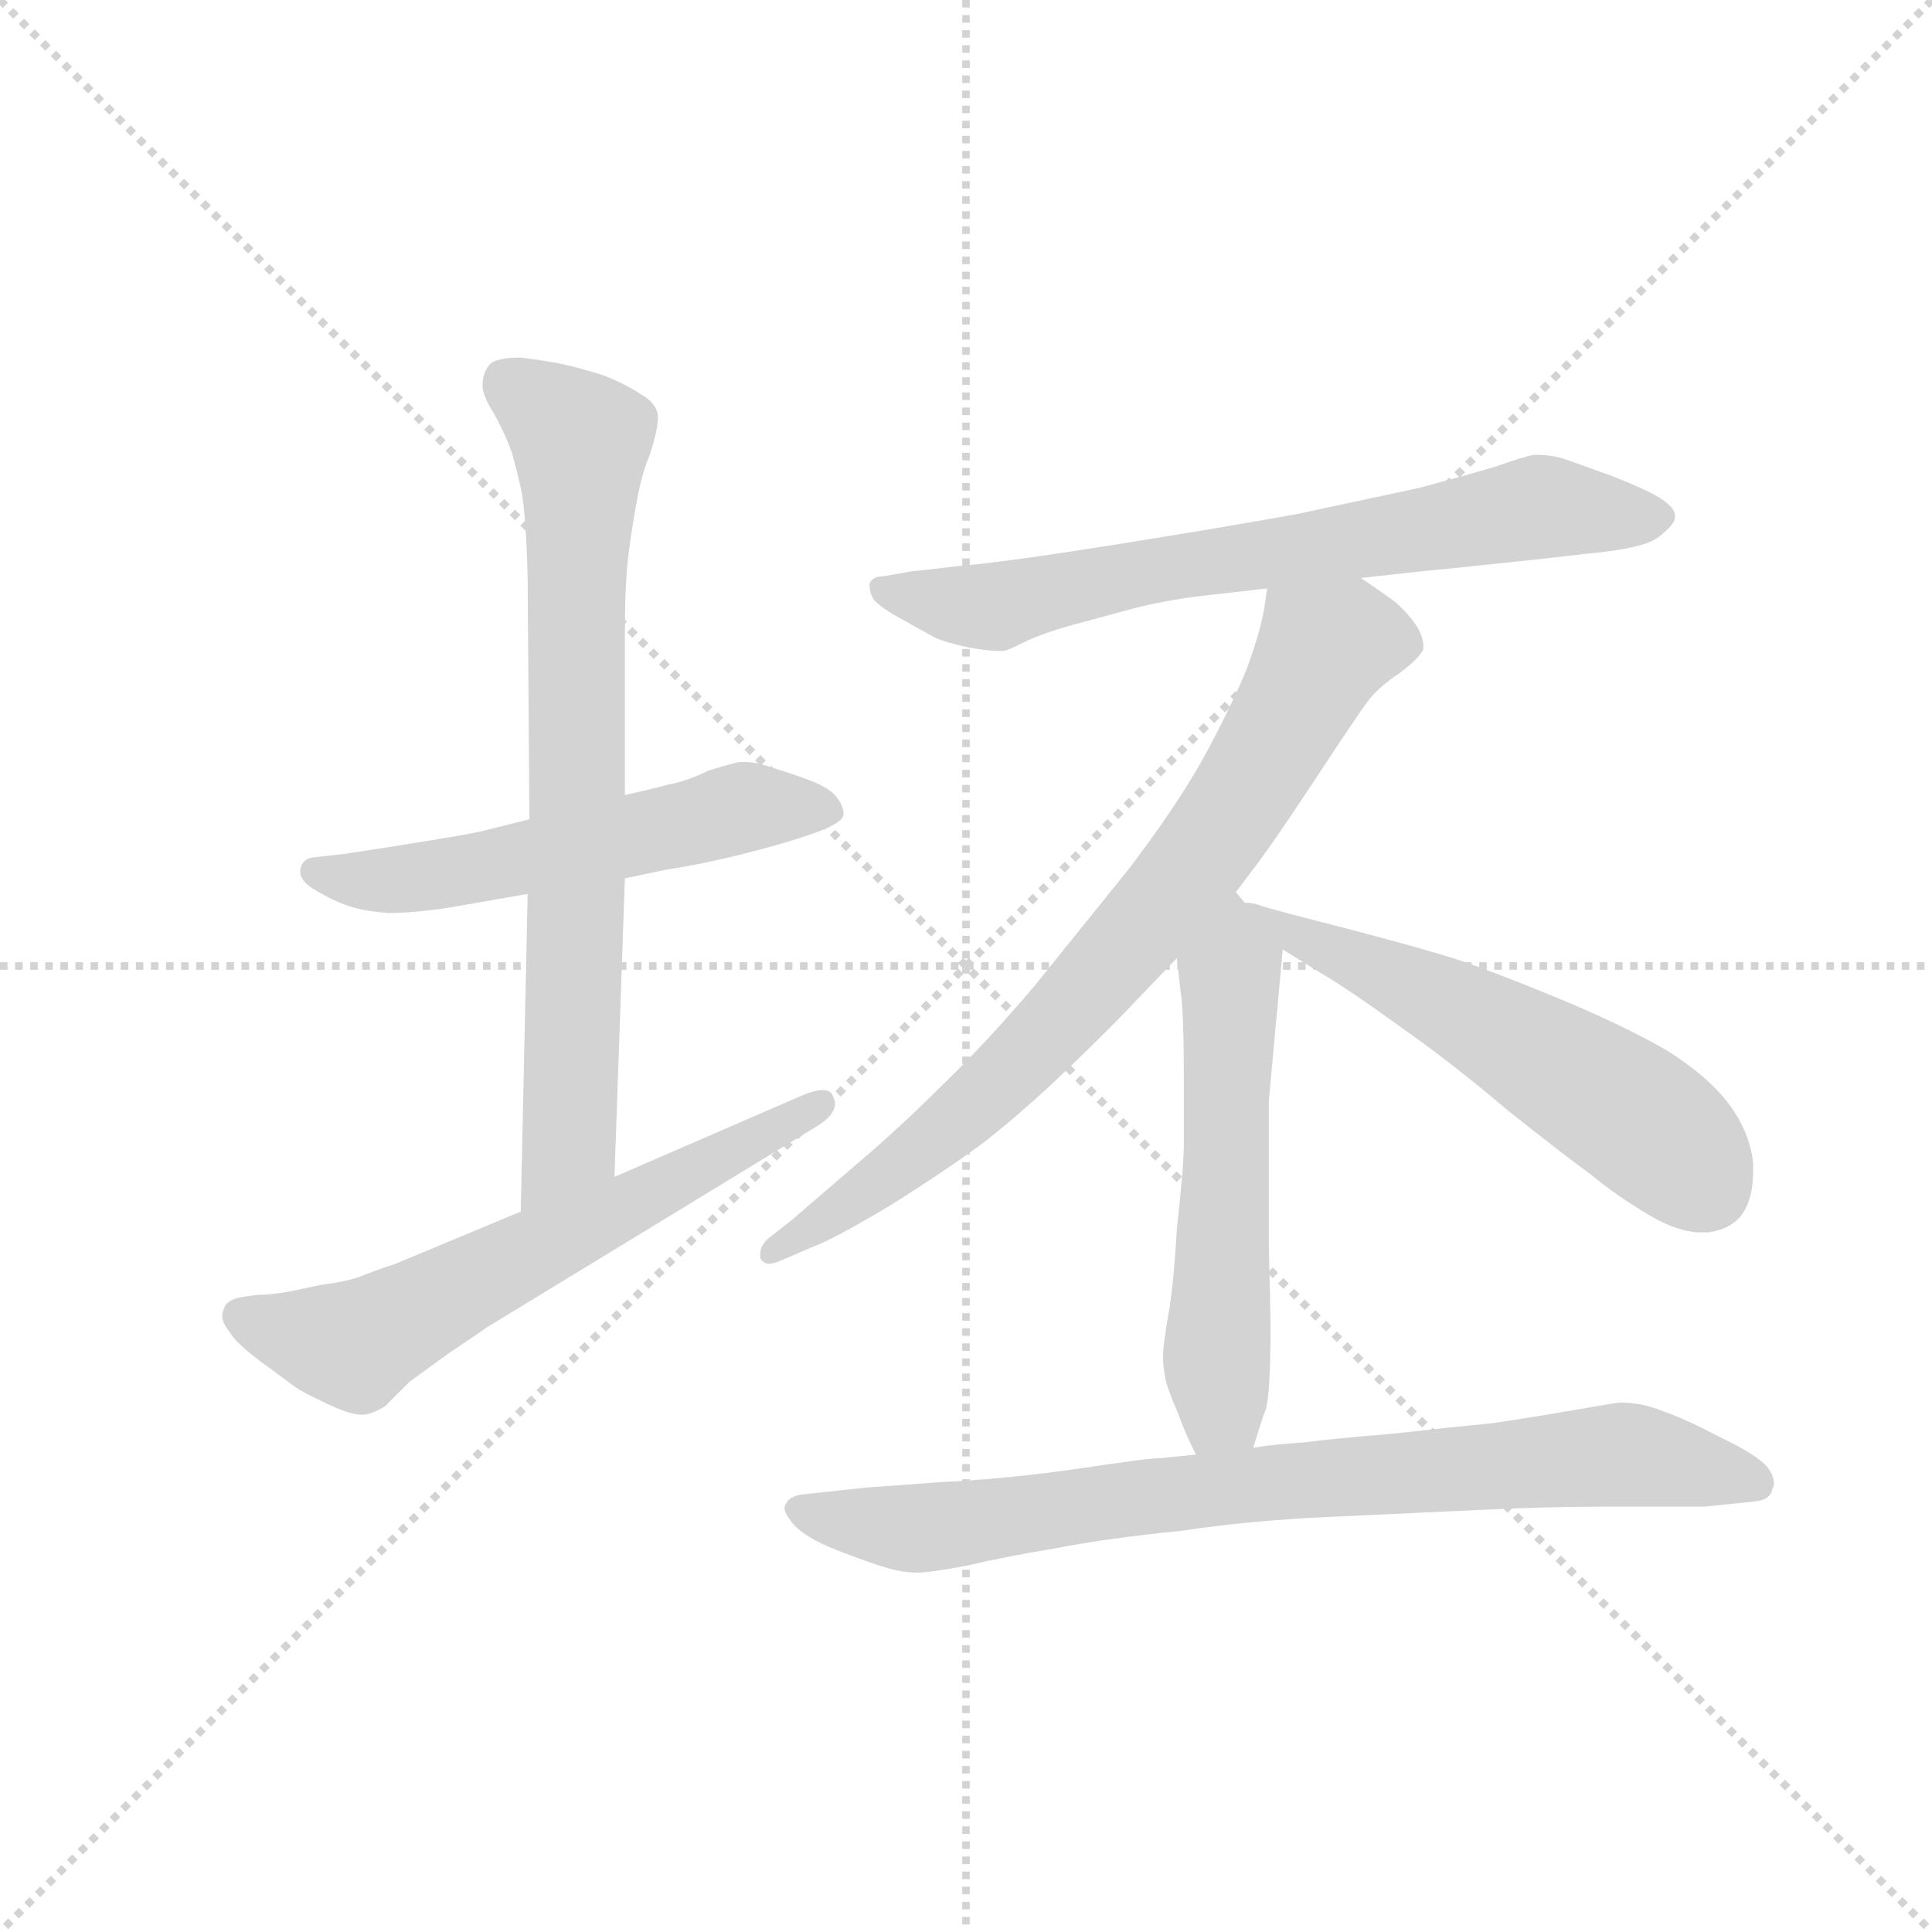 <svg version="1.1" viewBox="0 0 1024 1024" xmlns="http://www.w3.org/2000/svg">
  <g stroke="lightgray" stroke-dasharray="1,1" stroke-width="1" transform="scale(4, 4)">
    <line x1="0" y1="0" x2="256" y2="256"></line>
    <line x1="256" y1="0" x2="0" y2="256"></line>
    <line x1="128" y1="0" x2="128" y2="256"></line>
    <line x1="0" y1="128" x2="256" y2="128"></line>
  </g>
  <g transform="scale(0.92, -0.92) translate(60, -850)">
    <style type="text/css">
      
        @keyframes keyframes0 {
          from {
            stroke: blue;
            stroke-dashoffset: 557;
            stroke-width: 128;
          }
          64% {
            animation-timing-function: step-end;
            stroke: blue;
            stroke-dashoffset: 0;
            stroke-width: 128;
          }
          to {
            stroke: black;
            stroke-width: 1024;
          }
        }
        #make-me-a-hanzi-animation-0 {
          animation: keyframes0 0.703s both;
          animation-delay: 0s;
          animation-timing-function: linear;
        }
      
        @keyframes keyframes1 {
          from {
            stroke: blue;
            stroke-dashoffset: 755;
            stroke-width: 128;
          }
          71% {
            animation-timing-function: step-end;
            stroke: blue;
            stroke-dashoffset: 0;
            stroke-width: 128;
          }
          to {
            stroke: black;
            stroke-width: 1024;
          }
        }
        #make-me-a-hanzi-animation-1 {
          animation: keyframes1 0.864s both;
          animation-delay: 0.703s;
          animation-timing-function: linear;
        }
      
        @keyframes keyframes2 {
          from {
            stroke: blue;
            stroke-dashoffset: 626;
            stroke-width: 128;
          }
          67% {
            animation-timing-function: step-end;
            stroke: blue;
            stroke-dashoffset: 0;
            stroke-width: 128;
          }
          to {
            stroke: black;
            stroke-width: 1024;
          }
        }
        #make-me-a-hanzi-animation-2 {
          animation: keyframes2 0.759s both;
          animation-delay: 1.568s;
          animation-timing-function: linear;
        }
      
        @keyframes keyframes3 {
          from {
            stroke: blue;
            stroke-dashoffset: 711;
            stroke-width: 128;
          }
          70% {
            animation-timing-function: step-end;
            stroke: blue;
            stroke-dashoffset: 0;
            stroke-width: 128;
          }
          to {
            stroke: black;
            stroke-width: 1024;
          }
        }
        #make-me-a-hanzi-animation-3 {
          animation: keyframes3 0.829s both;
          animation-delay: 2.327s;
          animation-timing-function: linear;
        }
      
        @keyframes keyframes4 {
          from {
            stroke: blue;
            stroke-dashoffset: 787;
            stroke-width: 128;
          }
          72% {
            animation-timing-function: step-end;
            stroke: blue;
            stroke-dashoffset: 0;
            stroke-width: 128;
          }
          to {
            stroke: black;
            stroke-width: 1024;
          }
        }
        #make-me-a-hanzi-animation-4 {
          animation: keyframes4 0.89s both;
          animation-delay: 3.156s;
          animation-timing-function: linear;
        }
      
        @keyframes keyframes5 {
          from {
            stroke: blue;
            stroke-dashoffset: 565;
            stroke-width: 128;
          }
          65% {
            animation-timing-function: step-end;
            stroke: blue;
            stroke-dashoffset: 0;
            stroke-width: 128;
          }
          to {
            stroke: black;
            stroke-width: 1024;
          }
        }
        #make-me-a-hanzi-animation-5 {
          animation: keyframes5 0.71s both;
          animation-delay: 4.046s;
          animation-timing-function: linear;
        }
      
        @keyframes keyframes6 {
          from {
            stroke: blue;
            stroke-dashoffset: 565;
            stroke-width: 128;
          }
          65% {
            animation-timing-function: step-end;
            stroke: blue;
            stroke-dashoffset: 0;
            stroke-width: 128;
          }
          to {
            stroke: black;
            stroke-width: 1024;
          }
        }
        #make-me-a-hanzi-animation-6 {
          animation: keyframes6 0.71s both;
          animation-delay: 4.756s;
          animation-timing-function: linear;
        }
      
        @keyframes keyframes7 {
          from {
            stroke: blue;
            stroke-dashoffset: 812;
            stroke-width: 128;
          }
          73% {
            animation-timing-function: step-end;
            stroke: blue;
            stroke-dashoffset: 0;
            stroke-width: 128;
          }
          to {
            stroke: black;
            stroke-width: 1024;
          }
        }
        #make-me-a-hanzi-animation-7 {
          animation: keyframes7 0.911s both;
          animation-delay: 5.466s;
          animation-timing-function: linear;
        }
      
    </style>
    
      <path d="M 245 378 L 221 372 Q 214 370 189 366 Q 165 362 138 358 L 120 356 Q 114 355 113 349 L 113 348 Q 113 342 122 337 Q 132 331 141 328 Q 150 325 164 324 Q 178 324 198 327 L 244 335 L 300 344 L 324 349 Q 344 352 368 358 Q 392 364 409 370 Q 426 376 426 381 Q 426 386 421 392 Q 416 397 405 401 Q 394 405 384 408 Q 376 411 369 411 L 366 411 Q 361 410 348 406 Q 336 400 325 398 Q 314 395 300 392 L 245 378 Z" fill="lightgray"></path>
    
      <path d="M 244 335 L 240 152 C 239 122 293 142 294 172 L 300 344 L 300 392 L 300 484 Q 300 514 302 530 Q 304 546 307 562 Q 310 578 314 587 Q 319 602 319 609 L 319 611 Q 318 618 309 623 Q 300 629 287 634 Q 274 638 265 640 Q 256 642 240 644 Q 226 644 222 640 Q 218 635 218 628 Q 218 622 225 611 Q 231 600 235 589 Q 238 578 240 569 Q 242 560 243 542 Q 244 524 244 514 L 245 378 L 244 335 Z" fill="lightgray"></path>
    
      <path d="M 240 152 L 168 122 Q 156 118 146 114 Q 136 111 126 110 L 107 106 Q 96 104 88 104 Q 80 103 76 102 Q 70 100 69 96 Q 68 94 68 92 Q 68 88 72 83 Q 76 76 91 65 L 110 51 Q 114 48 129 41 Q 142 35 148 35 L 150 35 Q 156 36 162 40 L 176 54 L 198 70 Q 216 82 220 85 L 412 202 Q 421 208 421 214 Q 421 216 420 218 Q 419 222 414 222 Q 409 222 400 218 L 294 172 L 240 152 Z" fill="lightgray"></path>
    
      <path d="M 724 517 L 760 521 L 771 522 L 828 528 L 854 531 Q 888 534 896 541 Q 905 548 905 552 L 905 553 Q 905 557 898 562 Q 891 567 868 576 Q 846 584 840 586 Q 833 588 824 588 Q 818 587 801 581 Q 784 576 758 569 L 688 554 Q 644 546 581 536 Q 518 526 493 524 Q 468 521 466 521 L 449 518 Q 443 518 441 514 L 441 512 Q 441 509 443 505 Q 447 500 460 493 L 478 483 Q 484 480 498 477 Q 509 475 515 475 L 518 475 Q 520 475 530 480 Q 540 485 558 490 L 595 500 Q 616 505 635 507 L 670 511 L 724 517 Z" fill="lightgray"></path>
    
      <path d="M 652 336 L 661 348 Q 672 362 697 400 Q 722 438 728 446 Q 734 454 746 462 Q 758 471 760 476 L 760 478 Q 760 482 757 488 Q 752 496 744 503 Q 736 509 724 517 C 699 534 675 541 670 511 L 669 504 Q 667 488 658 464 Q 648 440 632 411 Q 616 383 590 349 L 536 282 Q 508 249 482 224 Q 458 200 432 178 L 396 147 L 382 136 Q 378 132 378 128 L 378 125 Q 380 122 383 122 Q 385 122 388 123 L 409 132 Q 420 136 452 155 Q 484 175 507 192 Q 530 210 556 235 Q 582 260 594 273 L 618 298 L 652 336 Z" fill="lightgray"></path>
    
      <path d="M 618 298 L 620 280 Q 622 268 622 232 L 622 190 Q 622 178 618 142 Q 616 108 613 92 Q 610 75 610 68 Q 610 62 612 53 Q 615 44 619 35 Q 622 26 629 12 C 642 -15 653 -13 662 16 L 668 35 Q 670 38 671 50 Q 672 66 672 87 L 671 132 L 671 216 L 679 303 C 680 317 680 317 657 330 L 652 336 C 633 359 615 328 618 298 Z" fill="lightgray"></path>
    
      <path d="M 679 303 L 700 290 Q 717 280 746 259 Q 776 238 809 210 Q 843 183 857 173 Q 870 162 890 150 Q 907 140 920 140 L 924 140 Q 938 142 944 151 Q 950 160 950 175 L 950 180 Q 948 198 936 214 Q 924 230 900 245 Q 874 260 835 276 Q 796 292 777 298 Q 758 304 716 315 Q 673 326 667 328 Q 662 330 657 330 C 628 336 653 319 679 303 Z" fill="lightgray"></path>
    
      <path d="M 629 12 L 609 10 Q 602 10 562 4 Q 521 -2 480 -4 Q 440 -7 439 -7 L 402 -11 Q 395 -12 393 -16 Q 392 -17 392 -19 Q 392 -22 397 -28 Q 404 -36 422 -43 Q 440 -50 450 -53 Q 460 -56 468 -56 Q 476 -56 497 -52 Q 518 -47 548 -42 Q 579 -36 620 -32 Q 660 -26 704 -24 L 790 -20 Q 832 -18 862 -18 L 922 -18 L 951 -15 Q 960 -14 961 -8 Q 962 -6 962 -5 Q 962 0 958 5 Q 952 12 931 22 Q 910 33 898 37 Q 886 42 873 42 Q 866 41 843 37 Q 820 33 799 30 Q 778 28 742 24 Q 706 21 691 19 Q 675 18 662 16 L 629 12 Z" fill="lightgray"></path>
    
    
      <clipPath id="make-me-a-hanzi-clip-0">
        <path d="M 245 378 L 221 372 Q 214 370 189 366 Q 165 362 138 358 L 120 356 Q 114 355 113 349 L 113 348 Q 113 342 122 337 Q 132 331 141 328 Q 150 325 164 324 Q 178 324 198 327 L 244 335 L 300 344 L 324 349 Q 344 352 368 358 Q 392 364 409 370 Q 426 376 426 381 Q 426 386 421 392 Q 416 397 405 401 Q 394 405 384 408 Q 376 411 369 411 L 366 411 Q 361 410 348 406 Q 336 400 325 398 Q 314 395 300 392 L 245 378 Z"></path>
      </clipPath>
      <path clip-path="url(#make-me-a-hanzi-clip-0)" d="M 121 349 L 168 343 L 368 385 L 417 384" fill="none" id="make-me-a-hanzi-animation-0" stroke-dasharray="429 858" stroke-linecap="round"></path>
    
      <clipPath id="make-me-a-hanzi-clip-1">
        <path d="M 244 335 L 240 152 C 239 122 293 142 294 172 L 300 344 L 300 392 L 300 484 Q 300 514 302 530 Q 304 546 307 562 Q 310 578 314 587 Q 319 602 319 609 L 319 611 Q 318 618 309 623 Q 300 629 287 634 Q 274 638 265 640 Q 256 642 240 644 Q 226 644 222 640 Q 218 635 218 628 Q 218 622 225 611 Q 231 600 235 589 Q 238 578 240 569 Q 242 560 243 542 Q 244 524 244 514 L 245 378 L 244 335 Z"></path>
      </clipPath>
      <path clip-path="url(#make-me-a-hanzi-clip-1)" d="M 230 631 L 275 594 L 268 196 L 245 160" fill="none" id="make-me-a-hanzi-animation-1" stroke-dasharray="627 1254" stroke-linecap="round"></path>
    
      <clipPath id="make-me-a-hanzi-clip-2">
        <path d="M 240 152 L 168 122 Q 156 118 146 114 Q 136 111 126 110 L 107 106 Q 96 104 88 104 Q 80 103 76 102 Q 70 100 69 96 Q 68 94 68 92 Q 68 88 72 83 Q 76 76 91 65 L 110 51 Q 114 48 129 41 Q 142 35 148 35 L 150 35 Q 156 36 162 40 L 176 54 L 198 70 Q 216 82 220 85 L 412 202 Q 421 208 421 214 Q 421 216 420 218 Q 419 222 414 222 Q 409 222 400 218 L 294 172 L 240 152 Z"></path>
      </clipPath>
      <path clip-path="url(#make-me-a-hanzi-clip-2)" d="M 79 91 L 144 75 L 413 214" fill="none" id="make-me-a-hanzi-animation-2" stroke-dasharray="498 996" stroke-linecap="round"></path>
    
      <clipPath id="make-me-a-hanzi-clip-3">
        <path d="M 724 517 L 760 521 L 771 522 L 828 528 L 854 531 Q 888 534 896 541 Q 905 548 905 552 L 905 553 Q 905 557 898 562 Q 891 567 868 576 Q 846 584 840 586 Q 833 588 824 588 Q 818 587 801 581 Q 784 576 758 569 L 688 554 Q 644 546 581 536 Q 518 526 493 524 Q 468 521 466 521 L 449 518 Q 443 518 441 514 L 441 512 Q 441 509 443 505 Q 447 500 460 493 L 478 483 Q 484 480 498 477 Q 509 475 515 475 L 518 475 Q 520 475 530 480 Q 540 485 558 490 L 595 500 Q 616 505 635 507 L 670 511 L 724 517 Z"></path>
      </clipPath>
      <path clip-path="url(#make-me-a-hanzi-clip-3)" d="M 447 513 L 507 500 L 593 520 L 827 558 L 895 553" fill="none" id="make-me-a-hanzi-animation-3" stroke-dasharray="583 1166" stroke-linecap="round"></path>
    
      <clipPath id="make-me-a-hanzi-clip-4">
        <path d="M 652 336 L 661 348 Q 672 362 697 400 Q 722 438 728 446 Q 734 454 746 462 Q 758 471 760 476 L 760 478 Q 760 482 757 488 Q 752 496 744 503 Q 736 509 724 517 C 699 534 675 541 670 511 L 669 504 Q 667 488 658 464 Q 648 440 632 411 Q 616 383 590 349 L 536 282 Q 508 249 482 224 Q 458 200 432 178 L 396 147 L 382 136 Q 378 132 378 128 L 378 125 Q 380 122 383 122 Q 385 122 388 123 L 409 132 Q 420 136 452 155 Q 484 175 507 192 Q 530 210 556 235 Q 582 260 594 273 L 618 298 L 652 336 Z"></path>
      </clipPath>
      <path clip-path="url(#make-me-a-hanzi-clip-4)" d="M 752 477 L 715 482 L 702 475 L 634 359 L 546 257 L 480 196 L 382 127" fill="none" id="make-me-a-hanzi-animation-4" stroke-dasharray="659 1318" stroke-linecap="round"></path>
    
      <clipPath id="make-me-a-hanzi-clip-5">
        <path d="M 618 298 L 620 280 Q 622 268 622 232 L 622 190 Q 622 178 618 142 Q 616 108 613 92 Q 610 75 610 68 Q 610 62 612 53 Q 615 44 619 35 Q 622 26 629 12 C 642 -15 653 -13 662 16 L 668 35 Q 670 38 671 50 Q 672 66 672 87 L 671 132 L 671 216 L 679 303 C 680 317 680 317 657 330 L 652 336 C 633 359 615 328 618 298 Z"></path>
      </clipPath>
      <path clip-path="url(#make-me-a-hanzi-clip-5)" d="M 650 329 L 644 48 L 633 22" fill="none" id="make-me-a-hanzi-animation-5" stroke-dasharray="437 874" stroke-linecap="round"></path>
    
      <clipPath id="make-me-a-hanzi-clip-6">
        <path d="M 679 303 L 700 290 Q 717 280 746 259 Q 776 238 809 210 Q 843 183 857 173 Q 870 162 890 150 Q 907 140 920 140 L 924 140 Q 938 142 944 151 Q 950 160 950 175 L 950 180 Q 948 198 936 214 Q 924 230 900 245 Q 874 260 835 276 Q 796 292 777 298 Q 758 304 716 315 Q 673 326 667 328 Q 662 330 657 330 C 628 336 653 319 679 303 Z"></path>
      </clipPath>
      <path clip-path="url(#make-me-a-hanzi-clip-6)" d="M 661 326 L 814 250 L 884 206 L 923 166" fill="none" id="make-me-a-hanzi-animation-6" stroke-dasharray="437 874" stroke-linecap="round"></path>
    
      <clipPath id="make-me-a-hanzi-clip-7">
        <path d="M 629 12 L 609 10 Q 602 10 562 4 Q 521 -2 480 -4 Q 440 -7 439 -7 L 402 -11 Q 395 -12 393 -16 Q 392 -17 392 -19 Q 392 -22 397 -28 Q 404 -36 422 -43 Q 440 -50 450 -53 Q 460 -56 468 -56 Q 476 -56 497 -52 Q 518 -47 548 -42 Q 579 -36 620 -32 Q 660 -26 704 -24 L 790 -20 Q 832 -18 862 -18 L 922 -18 L 951 -15 Q 960 -14 961 -8 Q 962 -6 962 -5 Q 962 0 958 5 Q 952 12 931 22 Q 910 33 898 37 Q 886 42 873 42 Q 866 41 843 37 Q 820 33 799 30 Q 778 28 742 24 Q 706 21 691 19 Q 675 18 662 16 L 629 12 Z"></path>
      </clipPath>
      <path clip-path="url(#make-me-a-hanzi-clip-7)" d="M 401 -20 L 484 -30 L 659 -5 L 877 12 L 952 -3" fill="none" id="make-me-a-hanzi-animation-7" stroke-dasharray="684 1368" stroke-linecap="round"></path>
    
  </g>
</svg>